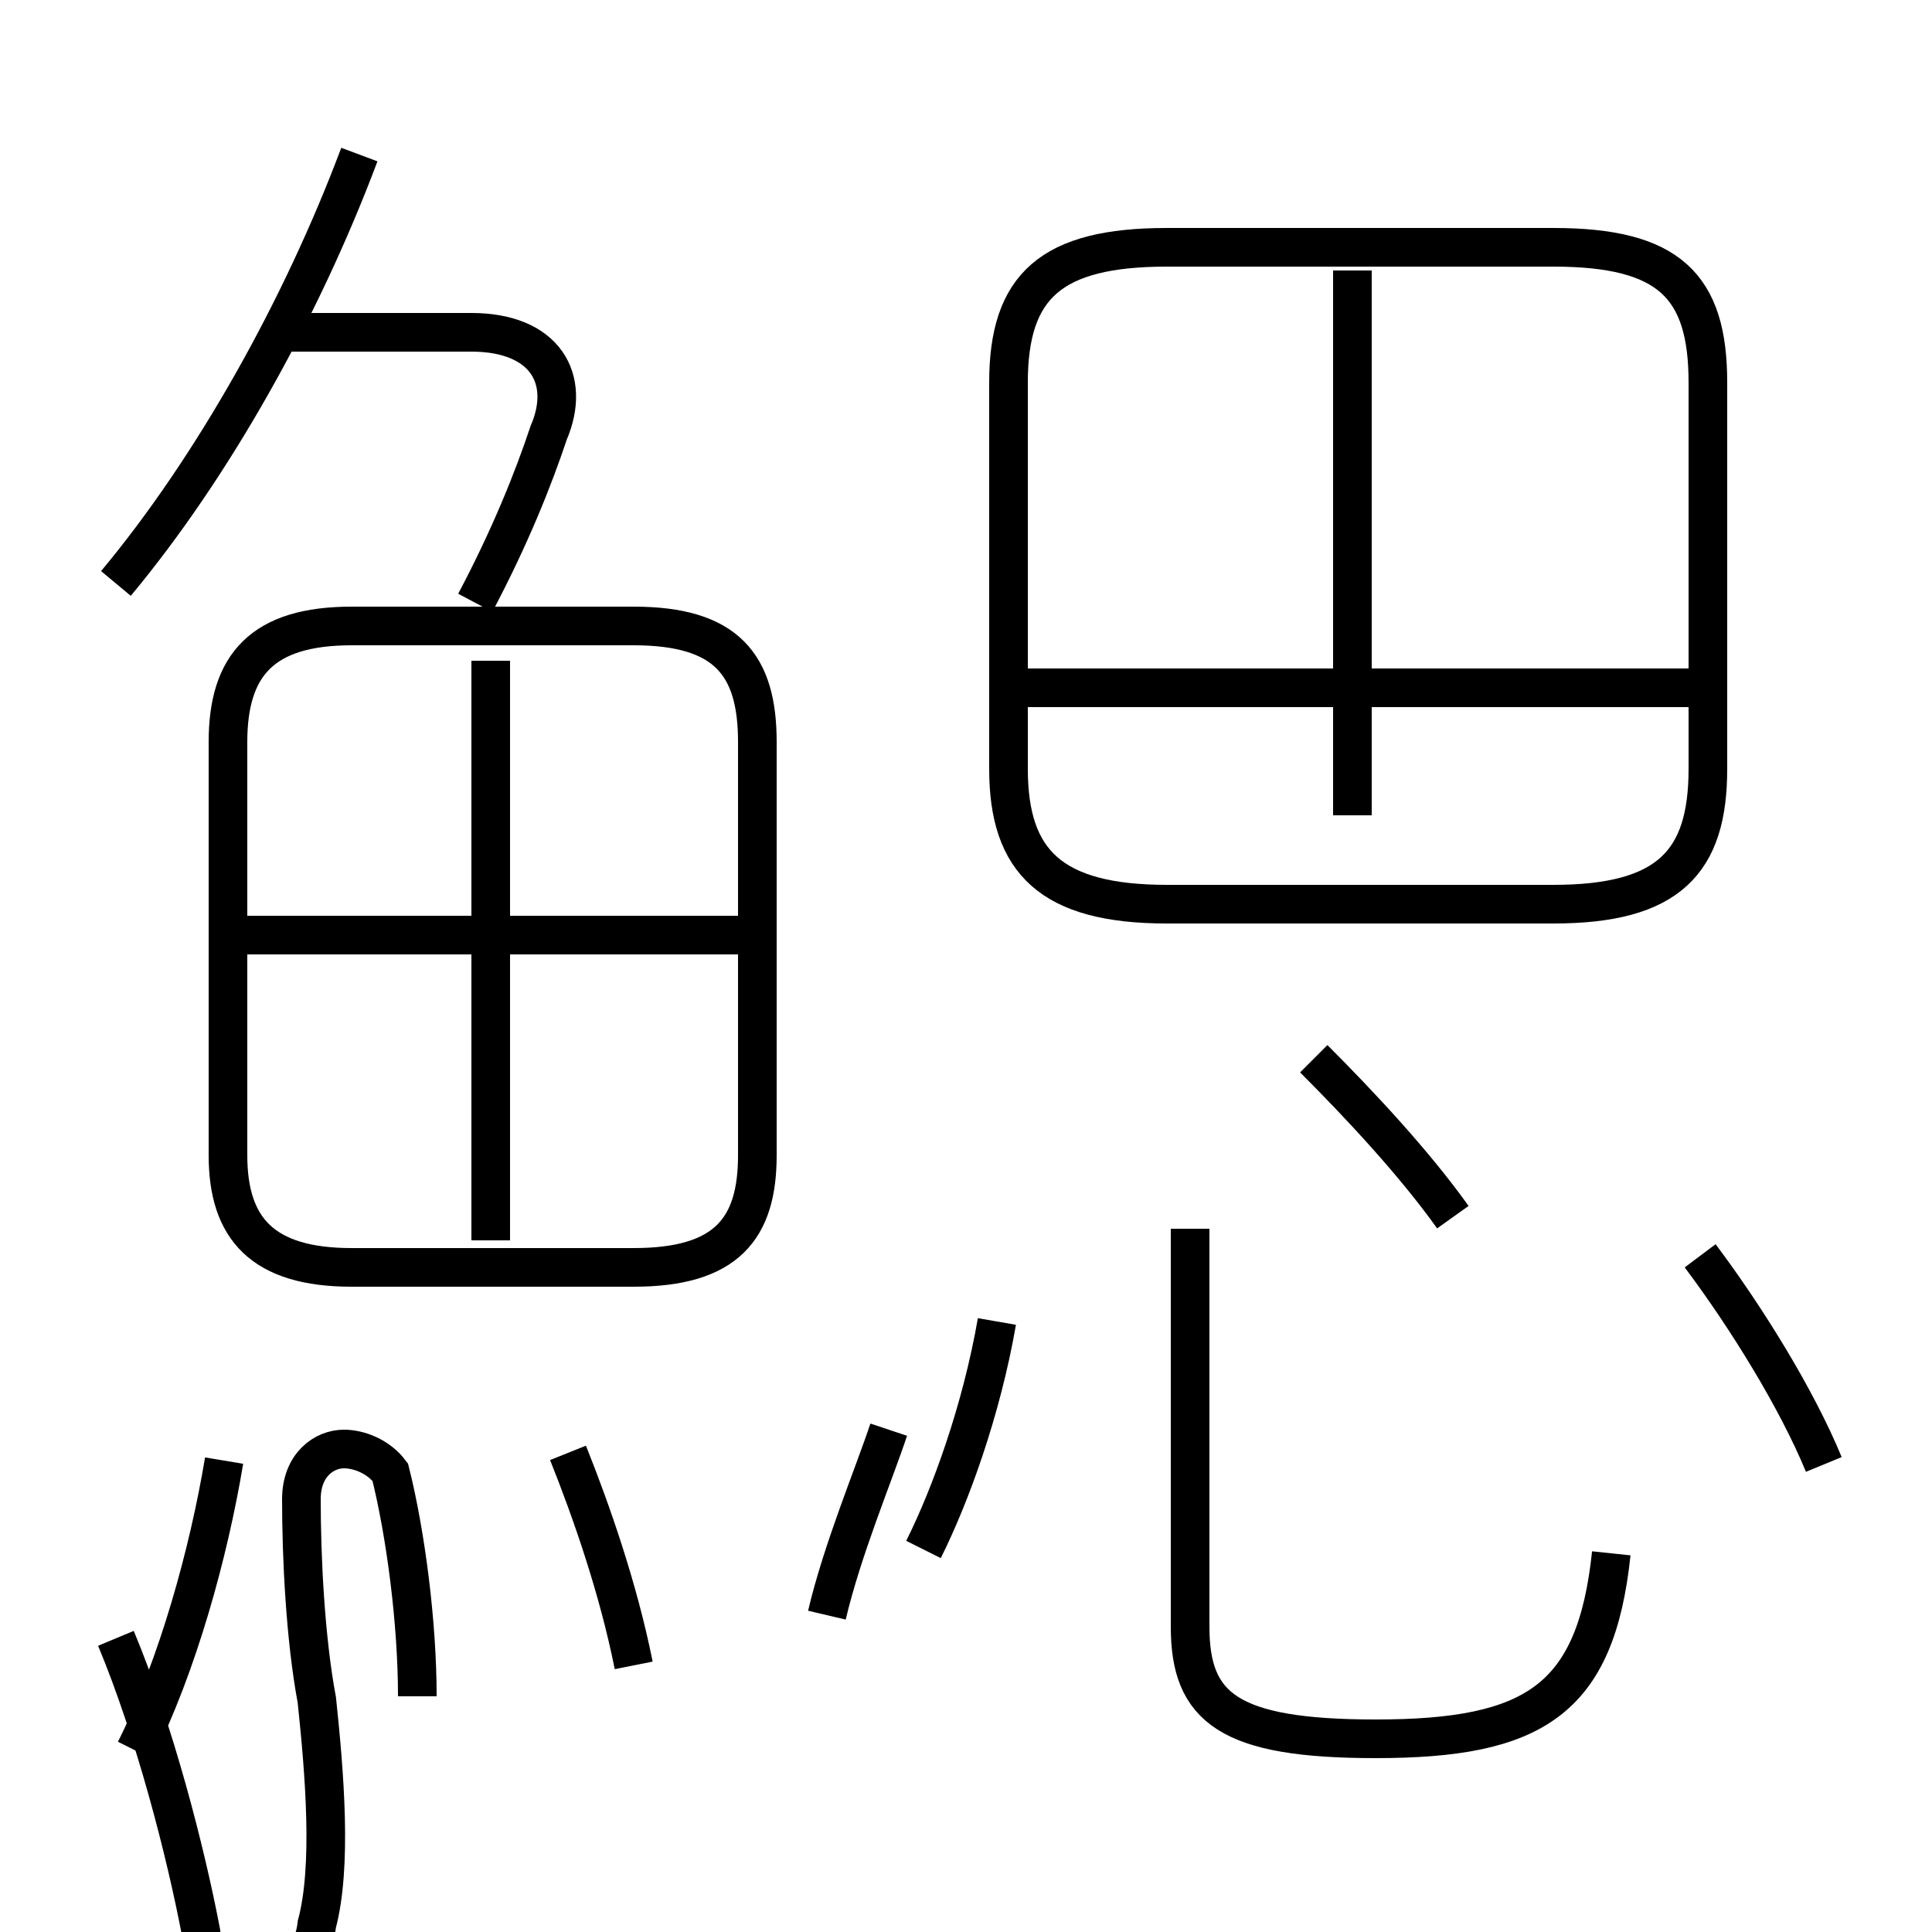 <?xml version='1.0' encoding='utf8'?>
<svg viewBox="0.0 -6.0 50.0 50.0" version="1.1" xmlns="http://www.w3.org/2000/svg">
<rect x="0.0" y="-6.0" width="50.0" height="50.0" fill="#808080" stroke="none"/>
<rect x="-1000" y="-1000" width="2000" height="2000" stroke="white" fill="white"/>
<g style="fill:white;stroke:#000000;  stroke-width:1">
<path d="M 30.2 -20.6 L 40.2 -20.6 C 43.2 -20.6 44.2 -21.7 44.2 -24.1 L 44.2 -34.1 C 44.2 -36.6 43.2 -37.6 40.2 -37.6 L 30.2 -37.6 C 27.2 -37.6 26.1 -36.6 26.1 -34.1 L 26.1 -24.1 C 26.1 -21.7 27.2 -20.6 30.2 -20.6 Z M 3.5 1.3 C 4.6 -0.9 5.4 -3.8 5.8 -6.2 M 10.8 -0.1 C 10.8 -2.0 10.5 -4.3 10.1 -5.9 C 9.8 -6.3 9.3 -6.5 8.9 -6.5 C 8.4 -6.5 7.8 -6.1 7.8 -5.2 C 7.8 -3.7 7.9 -1.6 8.2 0.0 C 8.4 1.9 8.6 4.3 8.2 5.8 C 8.1 6.7 7.5 7.2 6.7 7.2 C 6.0 7.2 5.3 6.8 5.2 6.0 C 4.8 3.9 4.0 0.8 3.0 -1.6 M 16.4 -0.9 C 16.0 -2.9 15.3 -4.9 14.7 -6.4 M 21.4 -2.2 C 21.8 -3.9 22.6 -5.8 23.0 -7.0 M 19.6 -14.1 L 19.6 -24.8 C 19.6 -26.8 18.8 -27.8 16.4 -27.8 L 9.1 -27.8 C 6.8 -27.8 5.9 -26.8 5.9 -24.8 L 5.9 -14.1 C 5.9 -12.2 6.8 -11.2 9.1 -11.2 L 16.4 -11.2 C 18.8 -11.2 19.6 -12.2 19.6 -14.1 Z M 12.7 -11.9 L 12.7 -26.9 M 19.1 -19.8 L 6.2 -19.8 M 23.9 -3.9 C 24.6 -5.3 25.4 -7.5 25.8 -9.8 M 3.0 -28.9 C 5.5 -31.9 7.8 -36.0 9.3 -40.0 M 41.7 -3.8 C 41.3 0.0 39.7 1.0 35.6 1.0 C 31.8 1.0 30.8 0.2 30.8 -1.9 L 30.8 -12.2 M 12.3 -28.4 C 13.2 -30.1 13.8 -31.6 14.2 -32.8 C 14.8 -34.2 14.1 -35.4 12.2 -35.4 L 7.2 -35.4 M 37.6 -12.5 C 36.6 -13.9 35.2 -15.4 34.0 -16.6 M 47.2 -6.1 C 46.5 -7.8 45.2 -9.9 44.0 -11.5 M 35.0 -22.9 L 35.0 -37.0 M 44.0 -26.2 L 26.4 -26.2" transform="translate(0.0 38.0)" />
</g>
</svg>